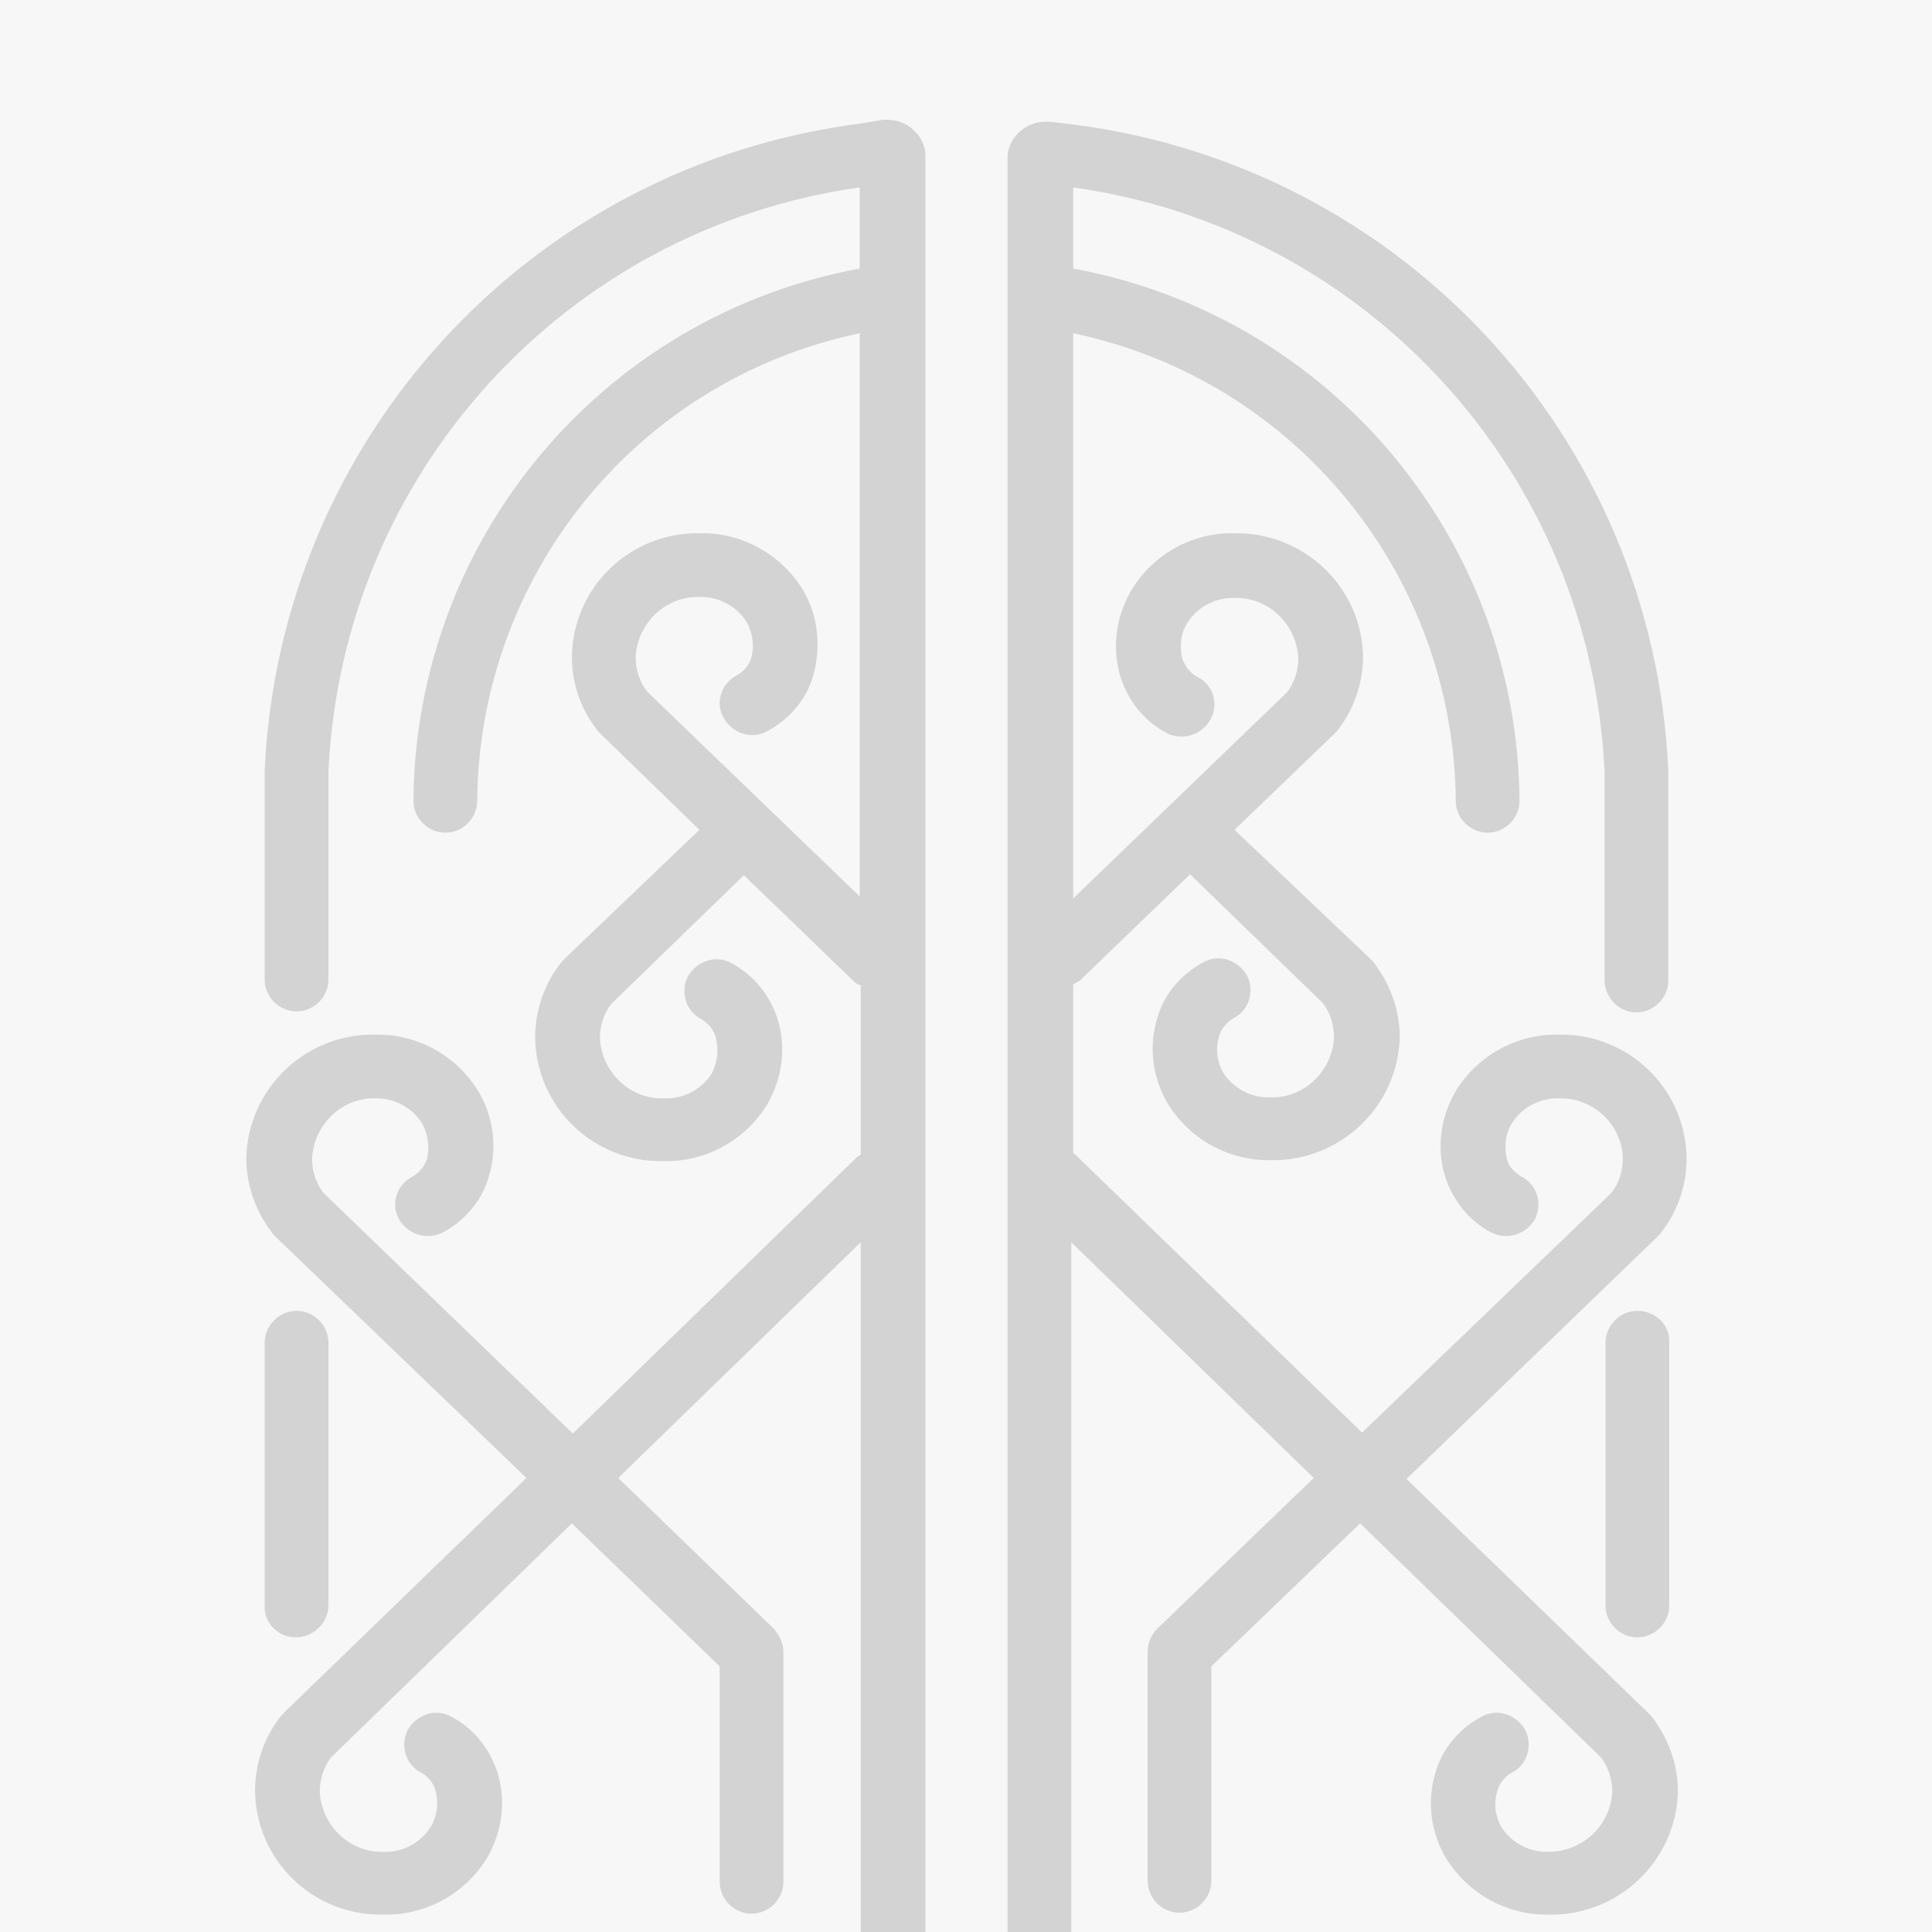 <?xml version="1.0" standalone="no"?><!DOCTYPE svg PUBLIC "-//W3C//DTD SVG 1.1//EN" "http://www.w3.org/Graphics/SVG/1.1/DTD/svg11.dtd"><svg t="1513216083782" class="icon" style="" viewBox="0 0 1024 1024" version="1.1" xmlns="http://www.w3.org/2000/svg" p-id="3686" xmlns:xlink="http://www.w3.org/1999/xlink" width="200" height="200"><defs><style type="text/css"></style></defs><path d="M0 0h1024v1024H0z" fill="#F7F7F7" p-id="3687"></path><path d="M156.672 867.84c9.216 0 16.896-7.168 17.408-16.384V711.68c0-9.216-7.68-16.896-16.896-16.896-9.216 0-16.896 7.68-16.896 16.896v139.264c-0.512 9.216 7.168 16.896 16.384 16.896zM867.84 694.784c-9.216 0-16.896 7.68-16.896 16.896v139.264c0 9.216 7.68 16.896 16.896 16.896s16.896-7.68 16.896-16.896V711.68c0.512-9.216-7.168-16.896-16.896-16.896z" fill="#D3D3D3" p-id="3688"></path><path d="M218.624 623.616c-8.192 4.096-11.776 14.336-7.168 22.528 4.608 8.192 14.848 11.264 23.04 7.168 11.776-6.144 20.992-16.896 24.576-29.696 4.608-14.848 2.56-31.232-5.12-44.544-11.264-18.944-31.744-30.72-53.76-30.72h-1.536c-36.864-0.512-67.072 28.672-68.096 65.024v0.512c0 14.848 5.12 28.672 14.336 40.448l1.536 1.536L279.04 783.36l-128 123.904-1.536 1.536c-9.216 11.264-14.336 25.6-14.336 40.448 0.512 36.864 30.72 66.048 67.584 65.536h2.048c22.016 0 42.496-11.776 53.76-30.72 7.68-13.824 9.728-29.696 5.12-44.544-4.096-12.8-12.8-23.552-24.576-29.696-8.192-4.608-18.432-1.024-23.04 7.168-4.096 8.192-1.024 18.432 7.168 22.528 3.584 2.048 6.656 5.632 7.68 9.728 1.536 6.144 1.024 12.8-2.56 18.944-5.12 8.192-14.336 13.312-23.552 13.312h-1.536c-17.92 0.512-32.768-13.824-33.792-31.744 0-6.656 2.048-13.312 6.144-18.432l127.488-123.904 78.336 75.776v114.176c0 9.216 7.68 16.896 16.896 16.896 9.216 0 16.896-7.68 16.896-16.896V875.52c0-4.608-2.048-8.704-5.12-12.288L327.68 783.36l128.512-124.928V1024h34.304V82.432c0-4.608-2.048-9.216-5.12-12.288-3.584-4.096-9.216-6.656-14.848-6.656h-2.56l-12.288 2.048c-174.592 22.528-307.2 166.912-315.392 342.528v111.104c0 9.216 7.68 16.896 16.896 16.896 9.216 0 16.896-7.68 16.896-16.896V409.088c7.168-157.696 125.44-287.744 281.6-309.76v43.008c-136.192 25.088-235.52 143.36-236.544 282.112 0 9.216 7.68 16.896 16.896 16.896 9.216 0 16.896-7.68 16.896-16.896C253.952 304.64 337.92 201.216 455.68 176.64v298.496L343.04 366.592c-4.096-5.12-6.144-11.776-6.144-18.432 1.024-17.92 15.872-32.256 33.792-31.744h1.024c9.728 0 18.944 5.12 24.064 13.312 3.072 5.632 4.096 12.288 2.56 18.432-1.024 4.096-4.096 7.68-7.68 9.728-8.192 4.096-11.776 14.336-7.168 22.528 4.608 8.192 14.848 11.776 23.04 7.168 11.776-6.144 20.992-16.896 24.576-29.696 4.096-14.848 2.56-31.232-5.12-44.544-11.264-18.944-31.744-30.72-53.76-30.72h-1.536c-36.864-0.512-67.072 28.672-67.584 65.536 0 14.848 5.12 28.672 14.336 39.936l53.248 51.712-1.024 1.024-70.144 67.072-1.536 1.536c-9.216 11.264-14.336 25.6-14.336 40.448 0.512 36.864 30.72 66.048 67.584 65.536h2.048c22.016 0 42.496-11.776 53.76-30.72 7.68-13.824 9.728-29.696 5.12-44.544-4.096-12.8-12.8-23.552-24.576-29.696-8.192-4.608-18.432-1.024-23.04 7.168-4.096 8.192-1.024 18.432 7.168 22.528 3.584 2.048 6.656 5.632 7.68 9.728 1.536 6.144 1.024 12.8-2.048 18.944-5.12 8.192-14.336 13.312-24.064 13.312h-1.536c-17.92 0.512-32.768-13.824-33.792-31.744 0-6.656 2.048-13.312 6.144-18.432l68.608-66.56 1.536-1.536 58.368 56.32c1.024 1.024 2.048 1.536 3.584 2.048v89.6c-0.512 0.512-1.024 1.024-1.536 1.024l-151.04 146.944-132.096-127.488c-4.096-5.12-6.144-11.776-6.144-18.432 1.024-17.92 15.872-32.256 33.792-31.744h0.512c9.728 0 18.944 5.12 24.064 13.312 3.072 5.632 4.096 12.288 2.56 18.944-1.536 4.096-4.096 7.168-7.68 9.216zM867.328 536.576c9.216 0 16.896-7.68 16.896-16.896V408.576c-7.68-175.616-140.288-320-314.88-342.528l-12.8-1.536h-2.56c-5.632 0-11.264 2.56-14.848 6.656-3.072 3.072-5.12 7.68-5.12 12.288V1024h33.792v-365.568L696.32 783.36l-82.944 79.872c-3.072 3.072-5.12 7.68-5.12 12.288v121.344c0 9.216 7.68 16.896 16.896 16.896 9.216 0 16.896-7.68 16.896-16.896v-113.664l78.848-75.776 127.488 123.904c4.096 5.12 6.144 11.776 6.144 18.432-1.024 17.92-15.872 31.744-33.792 31.744h-1.024c-9.728 0-18.944-5.12-24.064-13.312-3.072-5.632-4.096-12.288-2.048-18.944 1.024-4.096 4.096-7.68 7.68-9.728 8.192-4.096 11.264-14.336 7.168-22.528-4.608-8.192-14.848-11.776-23.04-7.168-11.776 6.144-20.992 16.896-24.576 29.696-4.608 14.848-2.56 31.232 5.12 44.544 11.264 18.944 31.744 30.72 53.76 30.72h1.536c36.864 0.512 67.072-28.672 68.096-65.024 0-14.848-5.12-28.672-14.336-40.448l-1.536-1.536-128-123.904 132.608-128 1.536-1.536c9.216-11.264 14.336-25.6 14.336-40.448-0.512-36.864-30.72-66.048-67.584-65.536h-1.536c-22.016 0-42.496 11.776-53.76 30.72-7.68 13.824-9.728 29.696-5.12 44.544 4.096 12.8 12.8 23.552 24.576 29.696 8.192 4.096 18.432 1.024 23.04-7.168 4.096-8.192 1.024-18.432-7.168-22.528-3.584-2.048-6.656-5.12-7.68-9.216-1.536-6.144-1.024-13.312 2.56-18.944 5.12-8.192 14.336-13.312 24.064-13.312h1.024c17.92-0.512 33.28 13.824 33.792 31.744 0 6.656-2.048 13.312-6.144 18.432L721.92 759.296l-151.552-146.944c-0.512-0.512-1.024-1.024-1.536-1.024v-89.6c1.024-0.512 2.56-1.536 3.584-2.048l58.368-56.32 1.536 1.536 68.608 66.56c4.096 5.12 6.144 11.776 6.144 18.432-1.024 17.92-15.872 32.256-33.792 31.744h-1.024c-9.728 0-18.944-5.12-24.064-13.312-3.072-5.632-4.096-12.288-2.048-18.944 1.024-4.096 4.096-7.68 7.68-9.728 8.192-4.096 11.264-14.336 7.168-22.528-4.608-8.192-14.848-11.776-23.04-7.168-11.776 6.144-20.992 16.896-24.576 29.696-4.608 14.848-2.56 31.232 5.12 44.544 11.264 18.944 31.744 30.72 53.76 30.72h1.536c36.864 0.512 67.072-28.672 68.096-65.024 0-14.848-5.12-28.672-14.336-40.448l-1.536-1.536L655.36 440.832l-1.024-1.024 53.76-51.712c9.216-11.264 14.336-25.6 14.336-39.936-0.512-36.864-31.232-66.048-68.096-65.536h-1.536c-22.016 0-42.496 11.776-53.76 31.232-7.68 13.824-9.728 29.696-5.12 45.056 4.096 12.8 12.8 23.552 24.576 29.696 8.192 4.096 18.432 1.024 23.04-7.168 4.608-8.192 1.536-18.432-6.656-22.528-4.096-2.048-6.656-5.632-8.192-9.728-1.536-6.144-1.024-13.312 2.56-18.944 5.12-8.192 14.336-13.312 24.064-13.312h1.024c17.92-0.512 32.768 13.824 33.792 31.744 0 6.656-2.048 13.312-6.144 18.432L568.832 476.16V176.64c117.248 24.576 201.728 127.488 202.752 247.808 0 9.216 7.68 16.896 16.896 16.896s16.896-7.68 16.896-16.896c-1.024-138.752-100.352-257.024-236.544-282.112v-43.008c156.16 22.016 274.432 152.064 281.6 309.76v110.08c0 9.728 7.68 17.408 16.896 17.408z" fill="#D3D3D3" p-id="3689"></path></svg>